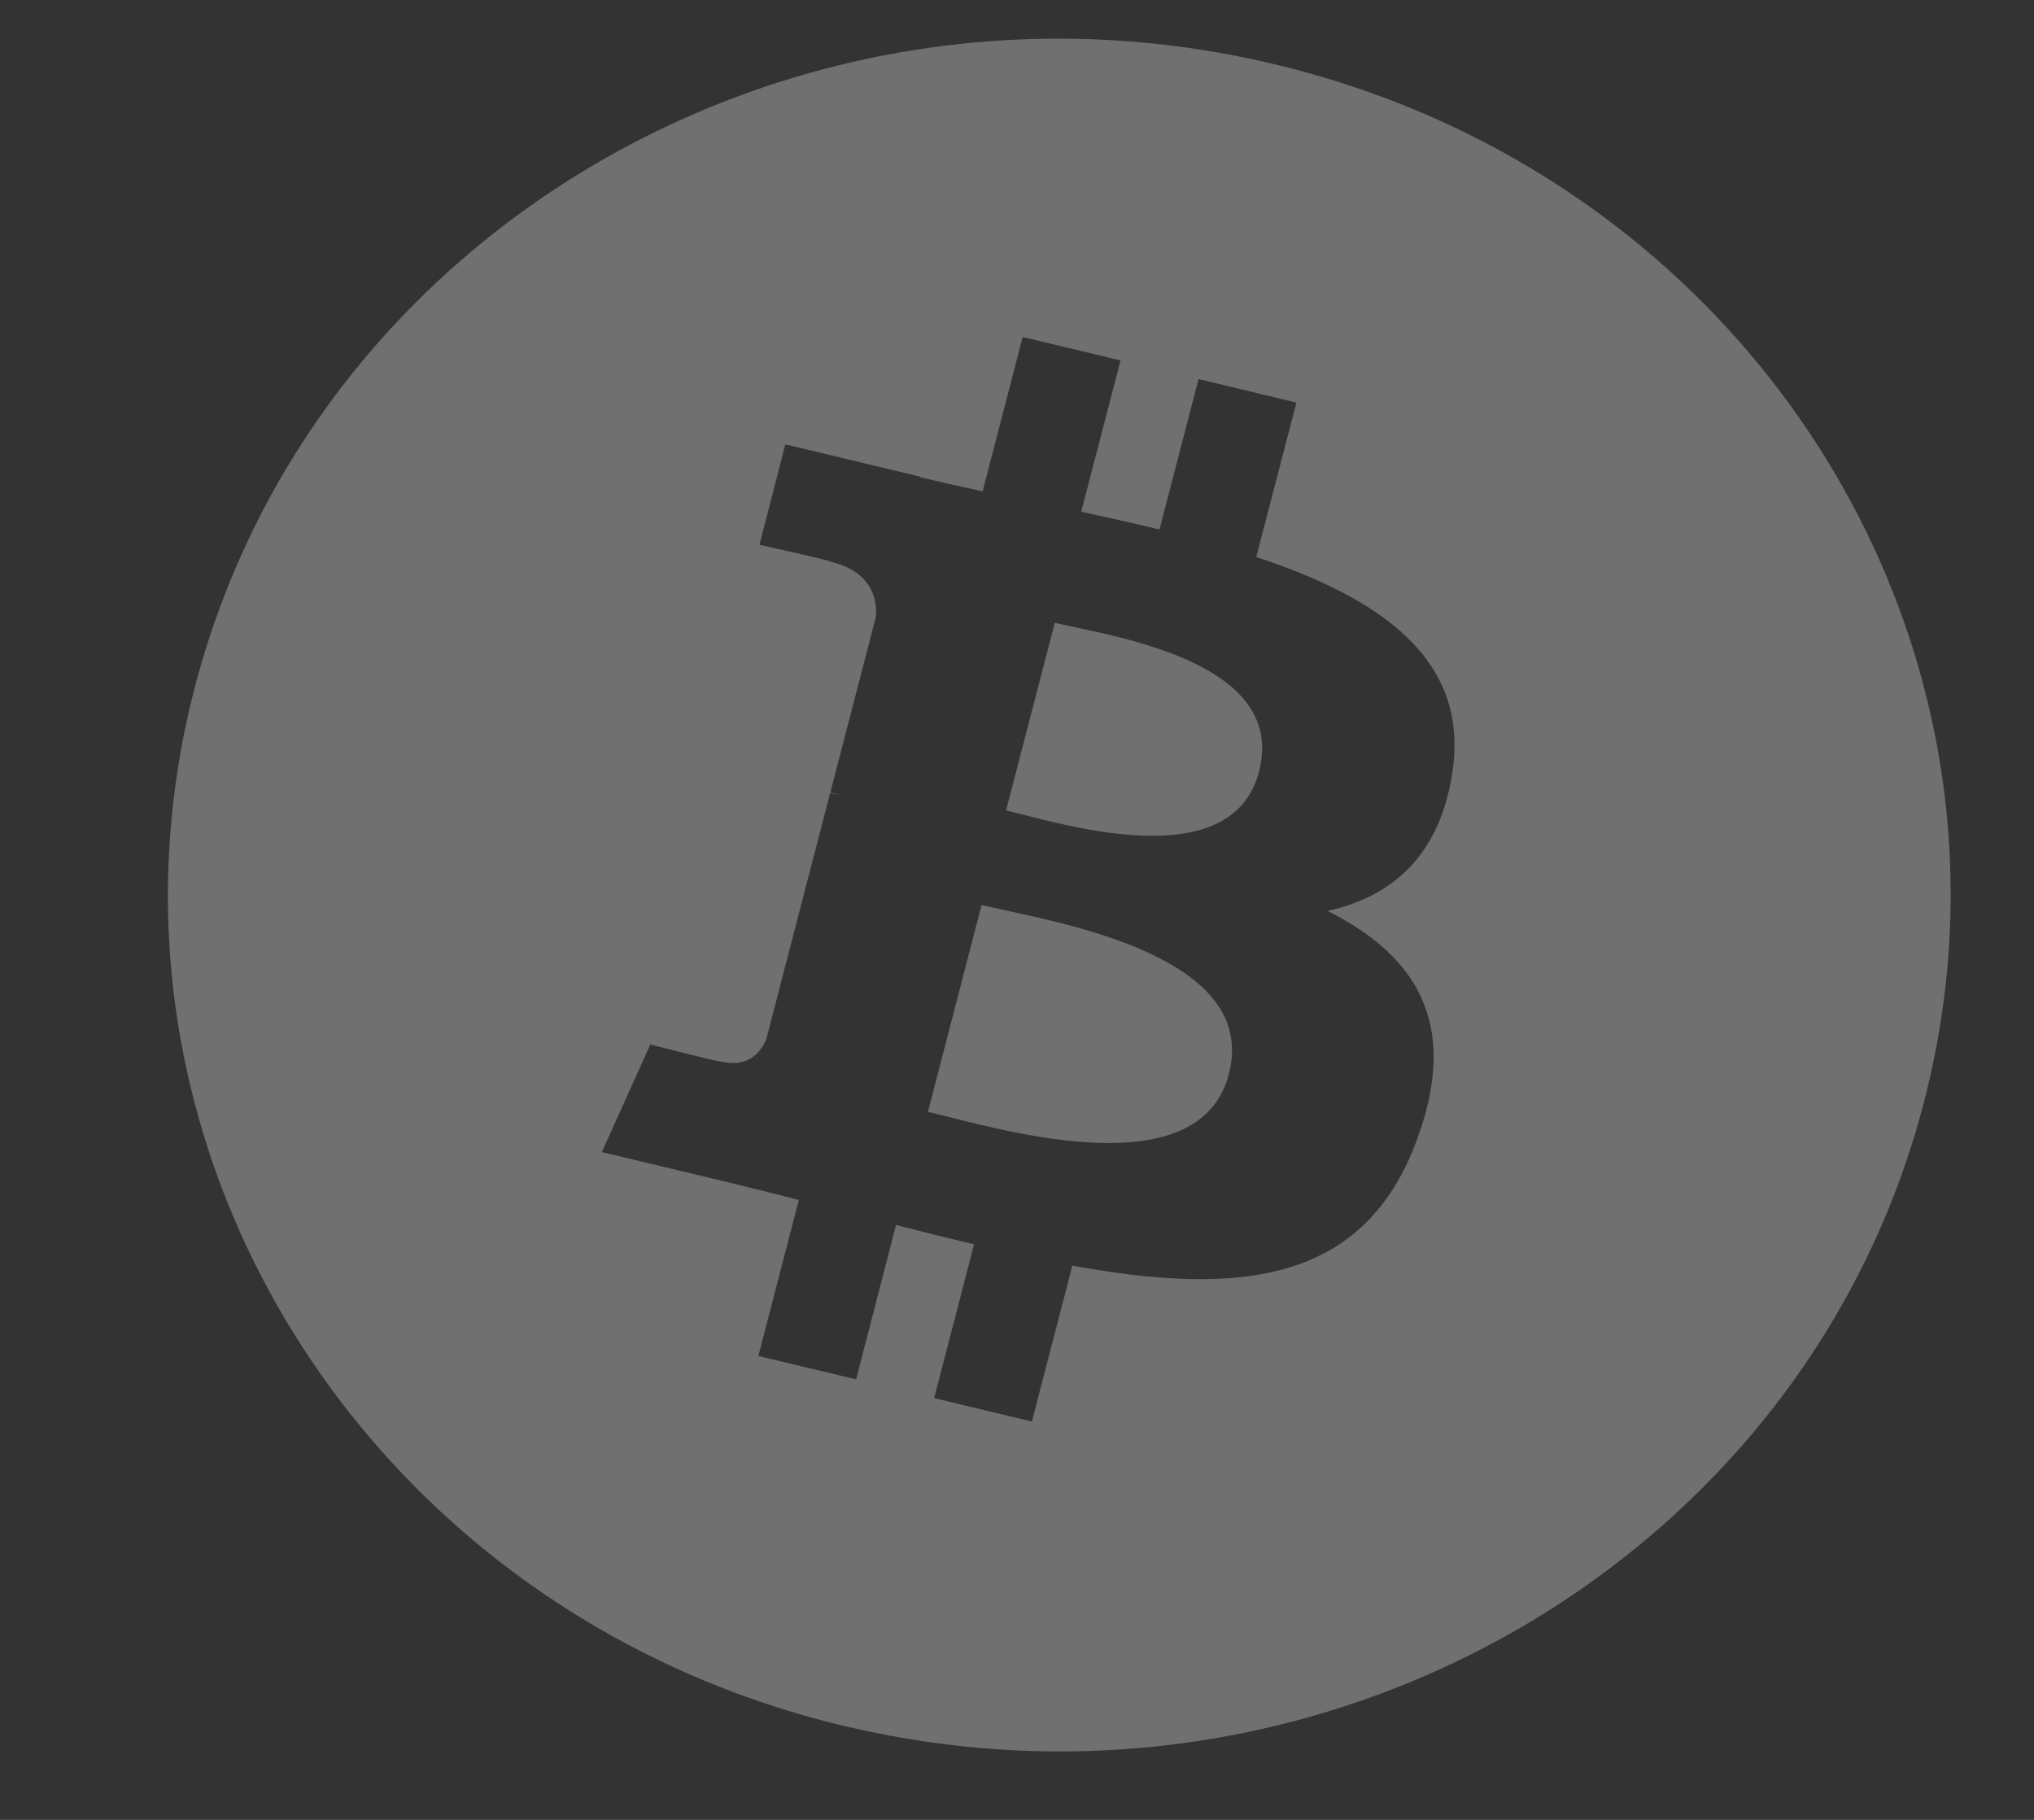 <svg width="19" height="17" viewBox="0 0 19 17" fill="none" xmlns="http://www.w3.org/2000/svg">
<rect x="0" y="0" width="19" height="17" fill="#333333" stroke="none"/>
<g clip-path="url(#clip0_45_7668)">
<path fill-rule="evenodd" clip-rule="evenodd" d="M7.88 16.121C12.342 17.19 16.86 14.582 17.972 10.296C19.085 6.011 16.37 1.668 11.909 0.601C7.448 -0.469 2.929 2.14 1.818 6.427C0.705 10.711 3.421 15.053 7.88 16.122V16.121ZM11.735 5.203C12.889 5.585 13.733 6.156 13.566 7.22C13.447 8 12.998 8.378 12.4 8.509C13.22 8.92 13.638 9.549 13.239 10.638C12.747 11.992 11.575 12.107 10.017 11.823L9.639 13.279L8.726 13.06L9.099 11.624C8.855 11.566 8.612 11.505 8.37 11.443L7.997 12.885L7.084 12.667L7.462 11.209C7.376 11.187 7.29 11.166 7.205 11.144L6.81 11.046L5.622 10.762L6.075 9.757C6.075 9.757 6.748 9.93 6.739 9.917C6.998 9.978 7.112 9.816 7.158 9.708L7.755 7.406L7.821 7.422L7.852 7.43C7.821 7.418 7.789 7.409 7.757 7.401L8.183 5.758C8.194 5.571 8.127 5.336 7.757 5.247C7.772 5.238 7.094 5.089 7.094 5.089L7.336 4.151L8.597 4.453L8.596 4.458C8.785 4.503 8.98 4.547 9.179 4.59L9.553 3.148L10.467 3.367L10.1 4.78C10.345 4.834 10.591 4.888 10.831 4.946L11.196 3.541L12.11 3.761L11.735 5.203ZM8.847 10.43C9.591 10.619 11.22 11.033 11.479 10.033C11.745 9.011 10.165 8.67 9.394 8.504L9.169 8.454L8.668 10.386L8.846 10.43H8.847ZM11.762 7.205C11.526 8.115 10.169 7.767 9.549 7.608L9.398 7.57L9.853 5.818C9.905 5.83 9.968 5.843 10.041 5.859C10.685 5.995 12.003 6.276 11.761 7.205H11.762Z" fill="white" fill-opacity="0.3"/>
</g>
<defs>
<clipPath id="clip0_45_7668">
<rect width="17.778" height="16" fill="white" transform="translate(0.938 0.361)"/>
</clipPath>
</defs>
</svg>
